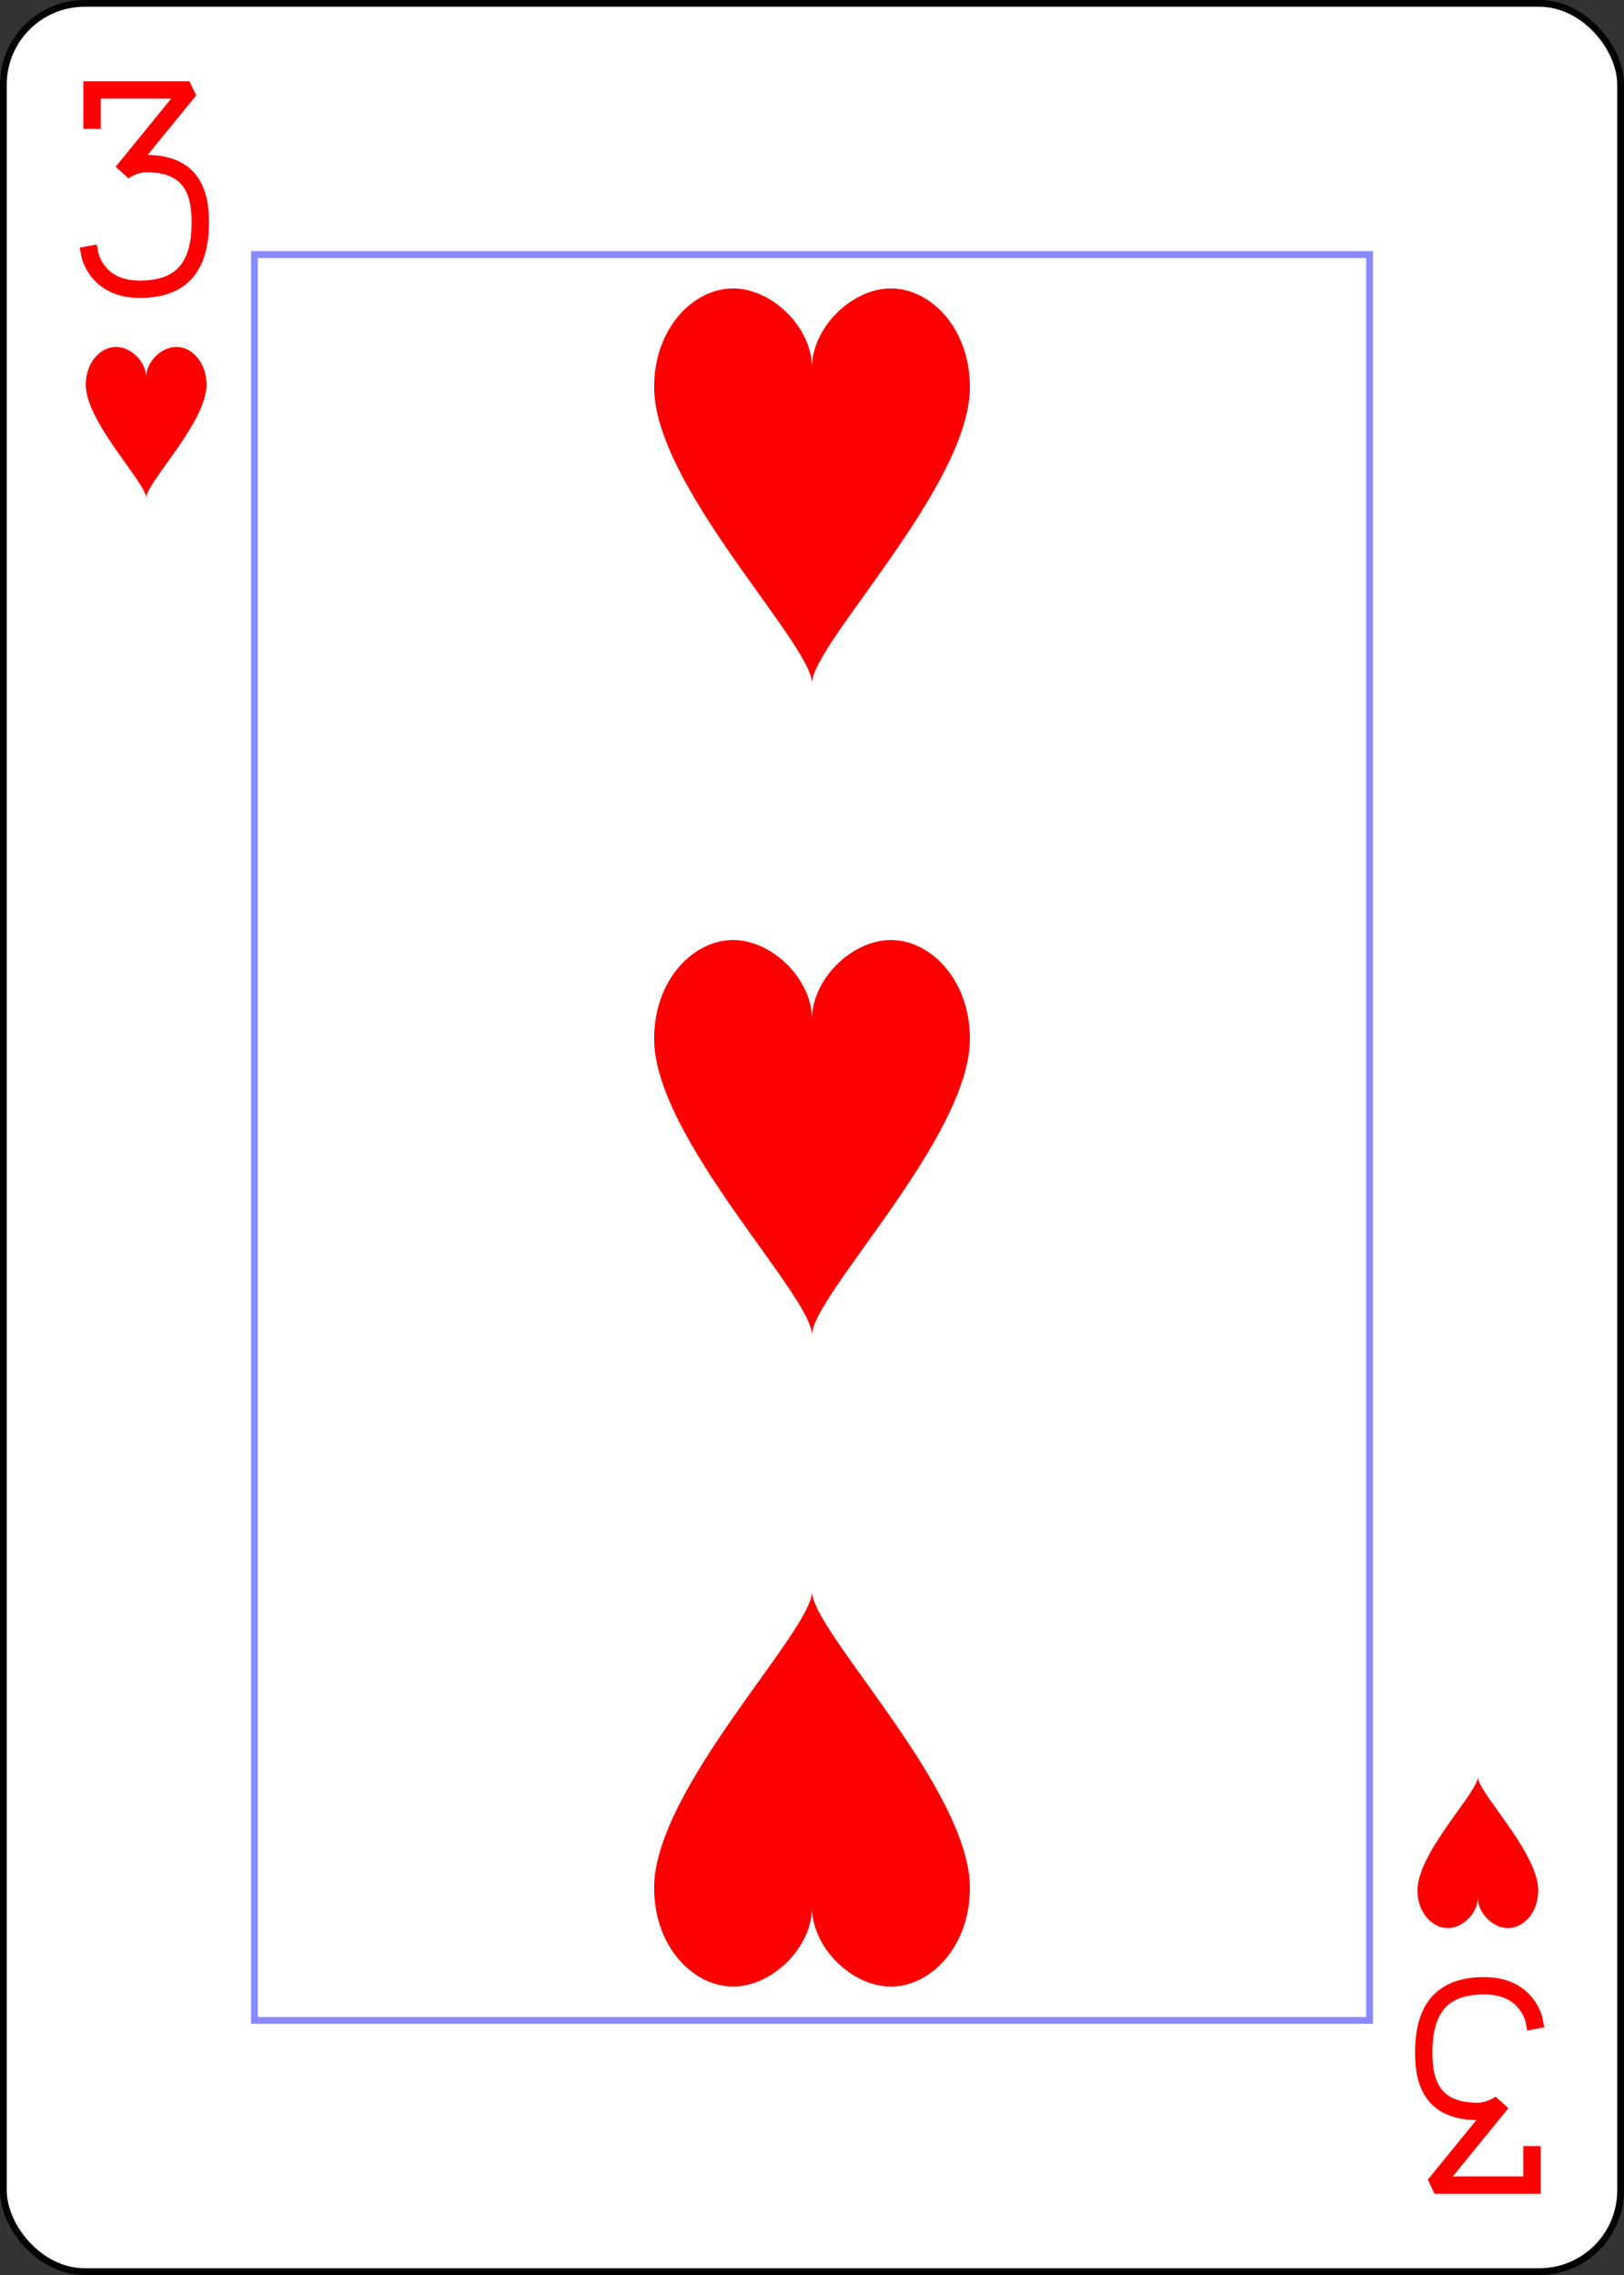 <?xml version="1.0" encoding="UTF-8" standalone="no"?>
<svg xmlns="http://www.w3.org/2000/svg"
  xmlns:xlink="http://www.w3.org/1999/xlink" class="card" face="3H" height="3.5in" preserveAspectRatio="none" viewBox="-120 -168 240 336" width="2.5in">
  <rect x="-120" y="-168" width="240" height="336" fill="#333333" stroke="none"/>
  <defs>
    <symbol id="SH3" viewBox="-600 -600 1200 1200" preserveAspectRatio="xMinYMid">
      <path d="M0 -300C0 -400 100 -500 200 -500C300 -500 400 -400 400 -250C400 0 0 400 0 500C0 400 -400 0 -400 -250C-400 -400 -300 -500 -200 -500C-100 -500 0 -400 -0 -300Z" fill="red"></path>
    </symbol>
    <symbol id="VH3" viewBox="-500 -500 1000 1000" preserveAspectRatio="xMinYMid">
      <path d="M-250 -320L-250 -460L200 -460L-110 -80C-100 -90 -50 -120 0 -120C200 -120 250 0 250 150C250 350 170 460 -30 460C-230 460 -260 300 -260 300" stroke="red" stroke-width="80" stroke-linecap="square" stroke-miterlimit="1.5" fill="none"></path>
    </symbol>
    <rect id="XH3" width="164.8" height="260.8" x="-82.4" y="-130.4"></rect>
  </defs>
  <rect width="239" height="335" x="-119.5" y="-167.5" rx="12" ry="12" fill="white" stroke="black"></rect>
  <use xlink:href="#XH3" width="164.8" height="260.8" stroke="#88f" fill="white"></use>
  <use xlink:href="#VH3" height="32" width="32" x="-114.4" y="-156"></use>
  <use xlink:href="#SH3" height="26.769" width="26.769" x="-111.784" y="-119"></use>
  <use xlink:href="#SH3" height="70" width="70" x="-35" y="-131.234"></use>
  <use xlink:href="#SH3" height="70" width="70" x="-35" y="-35"></use>
  <g transform="rotate(180)">
    <use xlink:href="#VH3" height="32" width="32" x="-114.4" y="-156"></use>
    <use xlink:href="#SH3" height="26.769" width="26.769" x="-111.784" y="-119"></use>
    <use xlink:href="#SH3" height="70" width="70" x="-35" y="-131.234"></use>
  </g>
</svg>
